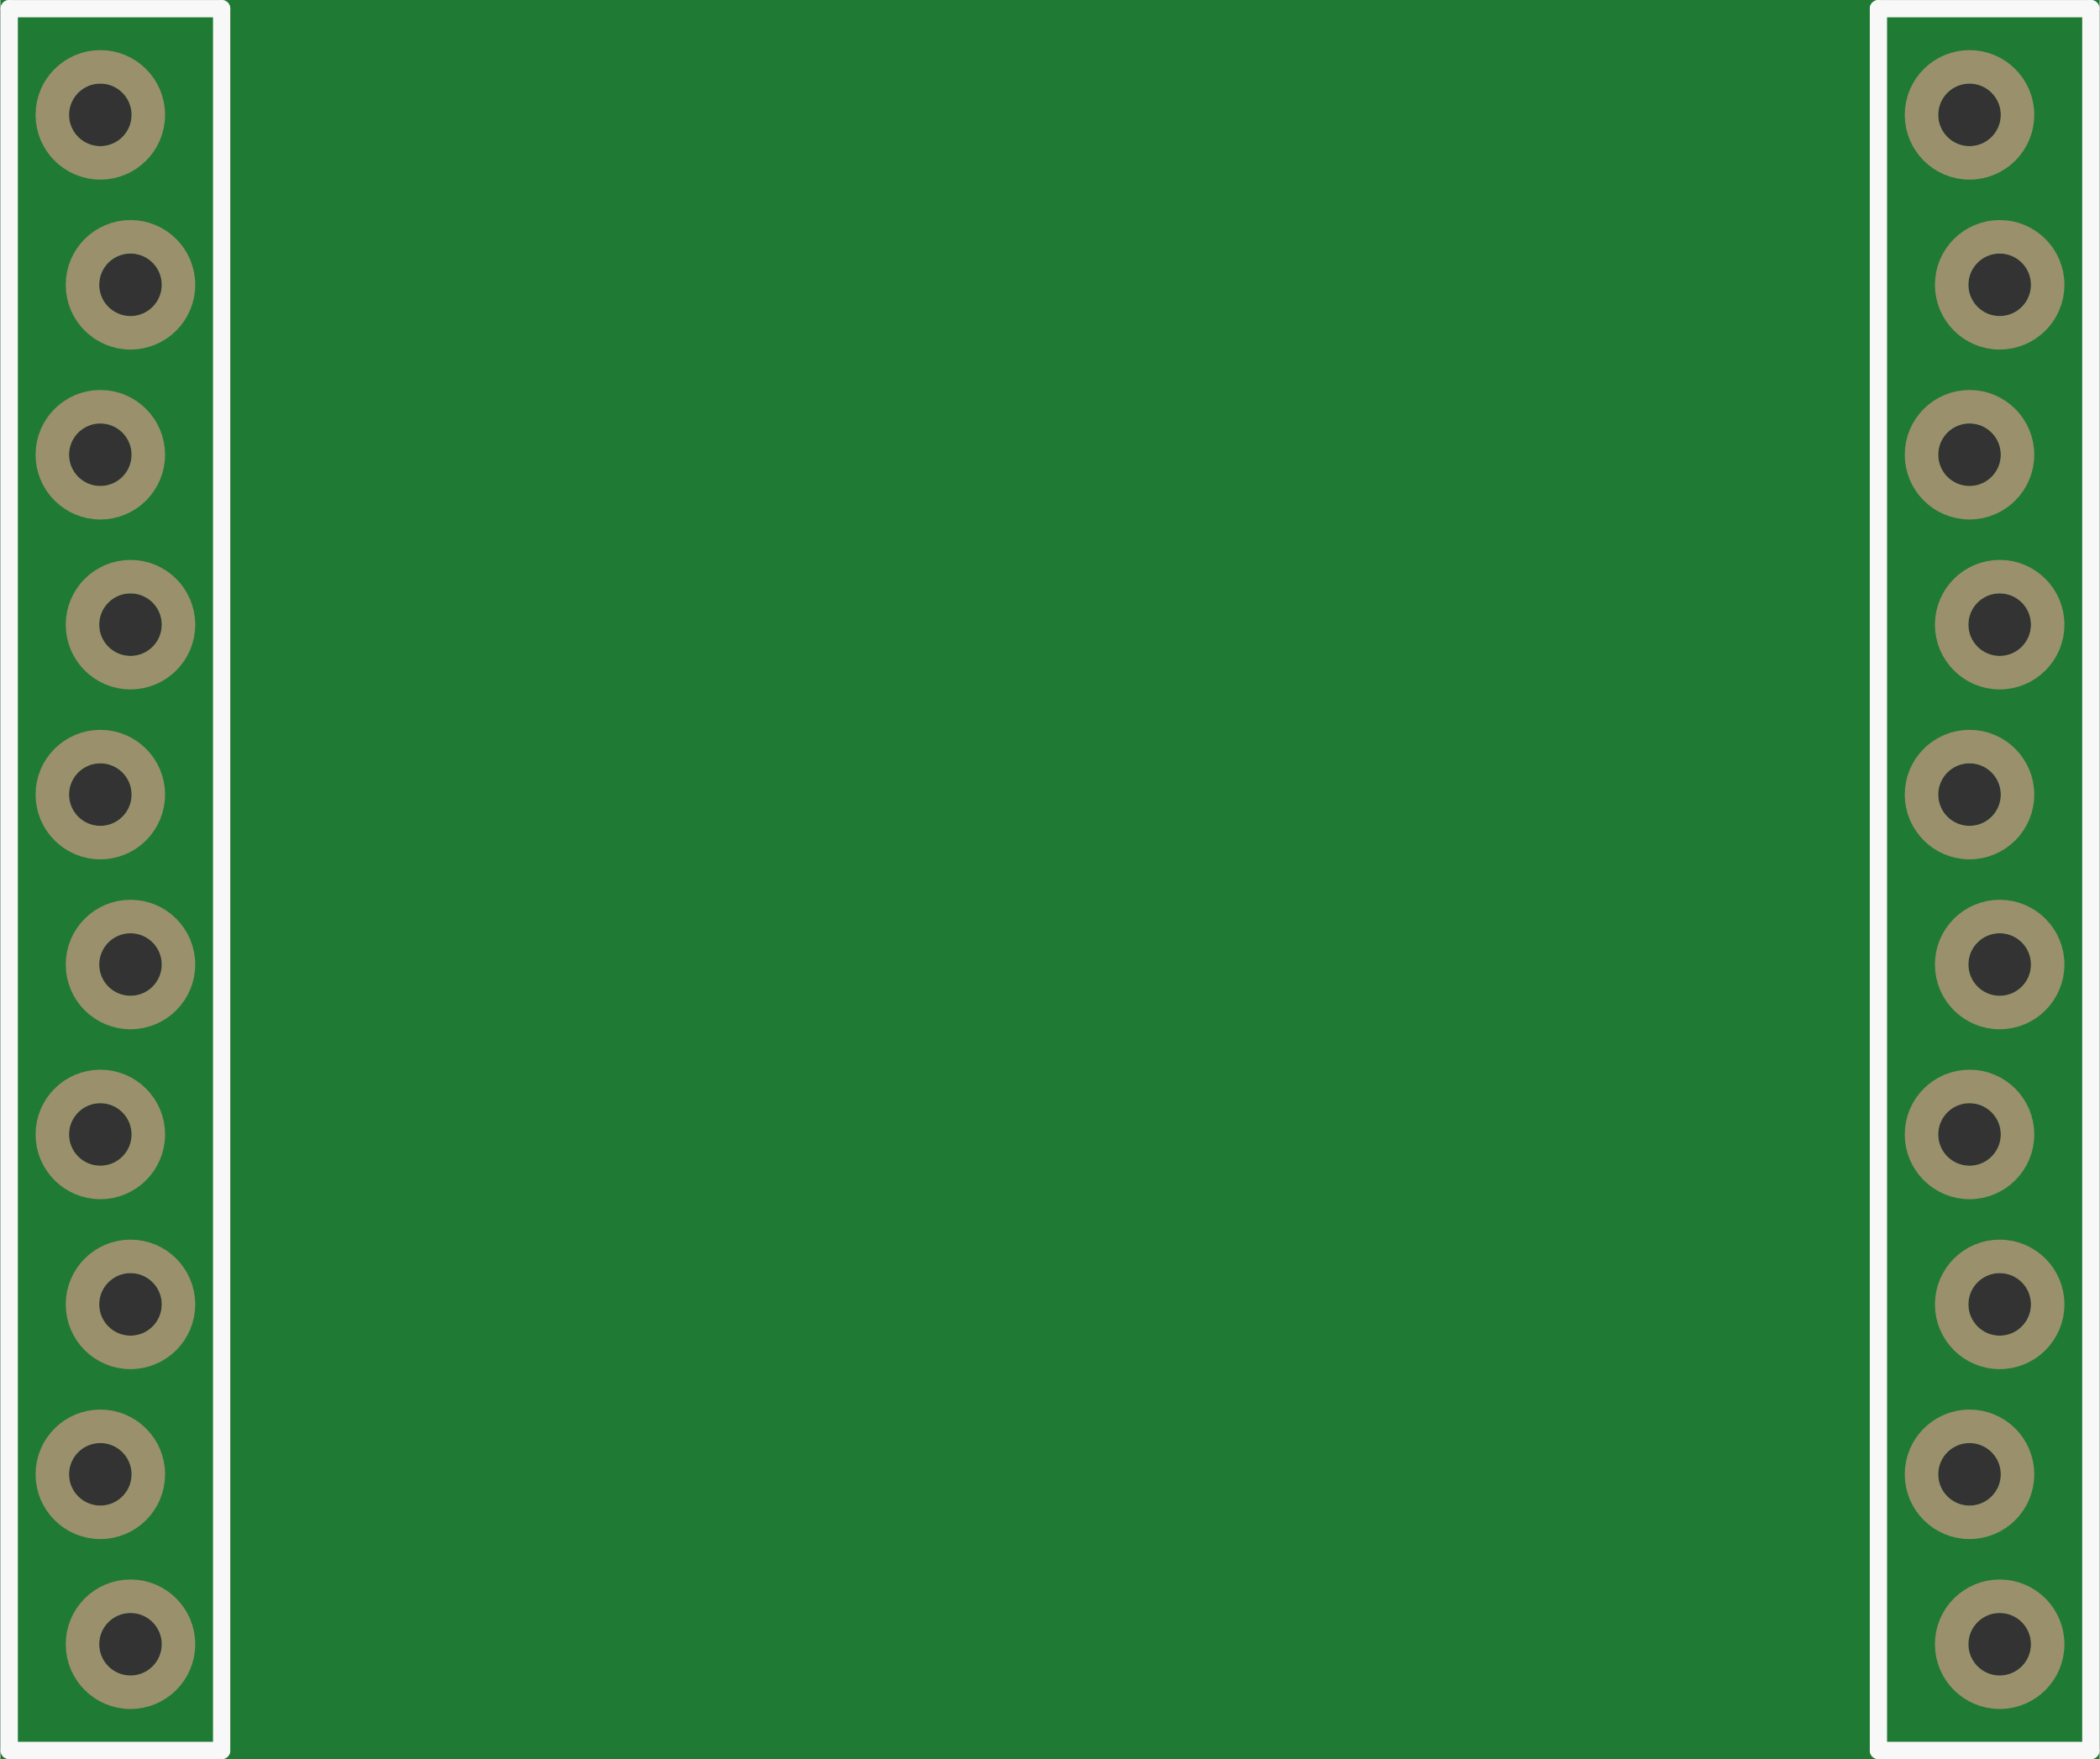 <?xml version='1.0' encoding='UTF-8' standalone='no'?>
<!-- Created with Fritzing (http://www.fritzing.org/) -->
<svg xmlns:svg='http://www.w3.org/2000/svg' xmlns='http://www.w3.org/2000/svg' version='1.2' baseProfile='tiny' x='0in' y='0in' width='0.973in' height='0.815in' viewBox='0 0 24.703 20.703' >
<rect x="0" y="0" width="24.703" height="20.703" fill="#333333" stroke="none"/>
<g id='breadboard'>
<path fill='#1F7A34' stroke='none' stroke-width='0' d='M0,0l24.703,0 0,20.703 -24.703,0 0,-20.703z
M1.161,19.352a0.368,0.368 0 1 0 0.737,0 0.368,0.368 0 1 0 -0.737,0z
M0.805,17.352a0.368,0.368 0 1 0 0.737,0 0.368,0.368 0 1 0 -0.737,0z
M1.161,15.352a0.368,0.368 0 1 0 0.737,0 0.368,0.368 0 1 0 -0.737,0z
M0.805,13.352a0.368,0.368 0 1 0 0.737,0 0.368,0.368 0 1 0 -0.737,0z
M1.161,11.352a0.368,0.368 0 1 0 0.737,0 0.368,0.368 0 1 0 -0.737,0z
M0.805,9.352a0.368,0.368 0 1 0 0.737,0 0.368,0.368 0 1 0 -0.737,0z
M1.161,7.352a0.368,0.368 0 1 0 0.737,0 0.368,0.368 0 1 0 -0.737,0z
M0.805,5.352a0.368,0.368 0 1 0 0.737,0 0.368,0.368 0 1 0 -0.737,0z
M1.161,3.352a0.368,0.368 0 1 0 0.737,0 0.368,0.368 0 1 0 -0.737,0z
M0.805,1.352a0.368,0.368 0 1 0 0.737,0 0.368,0.368 0 1 0 -0.737,0z
M23.161,19.352a0.368,0.368 0 1 0 0.737,0 0.368,0.368 0 1 0 -0.737,0z
M22.805,17.352a0.368,0.368 0 1 0 0.737,0 0.368,0.368 0 1 0 -0.737,0z
M23.161,15.352a0.368,0.368 0 1 0 0.737,0 0.368,0.368 0 1 0 -0.737,0z
M22.805,13.352a0.368,0.368 0 1 0 0.737,0 0.368,0.368 0 1 0 -0.737,0z
M23.161,11.352a0.368,0.368 0 1 0 0.737,0 0.368,0.368 0 1 0 -0.737,0z
M22.805,9.352a0.368,0.368 0 1 0 0.737,0 0.368,0.368 0 1 0 -0.737,0z
M23.161,7.352a0.368,0.368 0 1 0 0.737,0 0.368,0.368 0 1 0 -0.737,0z
M22.805,5.352a0.368,0.368 0 1 0 0.737,0 0.368,0.368 0 1 0 -0.737,0z
M23.161,3.352a0.368,0.368 0 1 0 0.737,0 0.368,0.368 0 1 0 -0.737,0z
M22.805,1.352a0.368,0.368 0 1 0 0.737,0 0.368,0.368 0 1 0 -0.737,0z
'/>
<circle id='connector0pin' connectorname='10' cx='1.529' cy='19.352' r='0.565' stroke='#9A916C' stroke-width='0.394' fill='none' />
<circle id='connector1pin' connectorname='9' cx='1.174' cy='17.352' r='0.565' stroke='#9A916C' stroke-width='0.394' fill='none' />
<circle id='connector2pin' connectorname='8' cx='1.529' cy='15.352' r='0.565' stroke='#9A916C' stroke-width='0.394' fill='none' />
<circle id='connector3pin' connectorname='7' cx='1.174' cy='13.352' r='0.565' stroke='#9A916C' stroke-width='0.394' fill='none' />
<circle id='connector4pin' connectorname='6' cx='1.529' cy='11.352' r='0.565' stroke='#9A916C' stroke-width='0.394' fill='none' />
<circle id='connector5pin' connectorname='5' cx='1.174' cy='9.352' r='0.565' stroke='#9A916C' stroke-width='0.394' fill='none' />
<circle id='connector6pin' connectorname='4' cx='1.529' cy='7.352' r='0.565' stroke='#9A916C' stroke-width='0.394' fill='none' />
<circle id='connector7pin' connectorname='3' cx='1.174' cy='5.352' r='0.565' stroke='#9A916C' stroke-width='0.394' fill='none' />
<circle id='connector8pin' connectorname='2' cx='1.529' cy='3.352' r='0.565' stroke='#9A916C' stroke-width='0.394' fill='none' />
<circle id='connector9pin' connectorname='1' cx='1.174' cy='1.352' r='0.565' stroke='#9A916C' stroke-width='0.394' fill='none' />
<circle id='connector10pin' connectorname='11' cx='23.529' cy='19.352' r='0.565' stroke='#9A916C' stroke-width='0.394' fill='none' />
<circle id='connector11pin' connectorname='12' cx='23.174' cy='17.352' r='0.565' stroke='#9A916C' stroke-width='0.394' fill='none' />
<circle id='connector12pin' connectorname='13' cx='23.529' cy='15.352' r='0.565' stroke='#9A916C' stroke-width='0.394' fill='none' />
<circle id='connector13pin' connectorname='14' cx='23.174' cy='13.352' r='0.565' stroke='#9A916C' stroke-width='0.394' fill='none' />
<circle id='connector14pin' connectorname='15' cx='23.529' cy='11.352' r='0.565' stroke='#9A916C' stroke-width='0.394' fill='none' />
<circle id='connector15pin' connectorname='16' cx='23.174' cy='9.352' r='0.565' stroke='#9A916C' stroke-width='0.394' fill='none' />
<circle id='connector16pin' connectorname='17' cx='23.529' cy='7.352' r='0.565' stroke='#9A916C' stroke-width='0.394' fill='none' />
<circle id='connector17pin' connectorname='18' cx='23.174' cy='5.352' r='0.565' stroke='#9A916C' stroke-width='0.394' fill='none' />
<circle id='connector18pin' connectorname='19' cx='23.529' cy='3.352' r='0.565' stroke='#9A916C' stroke-width='0.394' fill='none' />
<circle id='connector19pin' connectorname='20' cx='23.174' cy='1.352' r='0.565' stroke='#9A916C' stroke-width='0.394' fill='none' />
<line x1='22.102' y1='0.102' x2='24.602' y2='0.102' stroke='#f8f8f8' stroke-width='0.203' stroke-linecap='round'/>
<line x1='24.602' y1='0.102' x2='24.602' y2='20.602' stroke='#f8f8f8' stroke-width='0.203' stroke-linecap='round'/>
<line x1='24.602' y1='20.602' x2='22.102' y2='20.602' stroke='#f8f8f8' stroke-width='0.203' stroke-linecap='round'/>
<line x1='22.102' y1='0.102' x2='22.102' y2='20.602' stroke='#f8f8f8' stroke-width='0.203' stroke-linecap='round'/>
<line x1='2.602' y1='0.102' x2='0.102' y2='0.102' stroke='#f8f8f8' stroke-width='0.203' stroke-linecap='round'/>
<line x1='0.102' y1='0.102' x2='0.102' y2='20.602' stroke='#f8f8f8' stroke-width='0.203' stroke-linecap='round'/>
<line x1='0.102' y1='20.602' x2='2.602' y2='20.602' stroke='#f8f8f8' stroke-width='0.203' stroke-linecap='round'/>
<line x1='2.602' y1='0.102' x2='2.602' y2='20.602' stroke='#f8f8f8' stroke-width='0.203' stroke-linecap='round'/>
</g>
</svg>